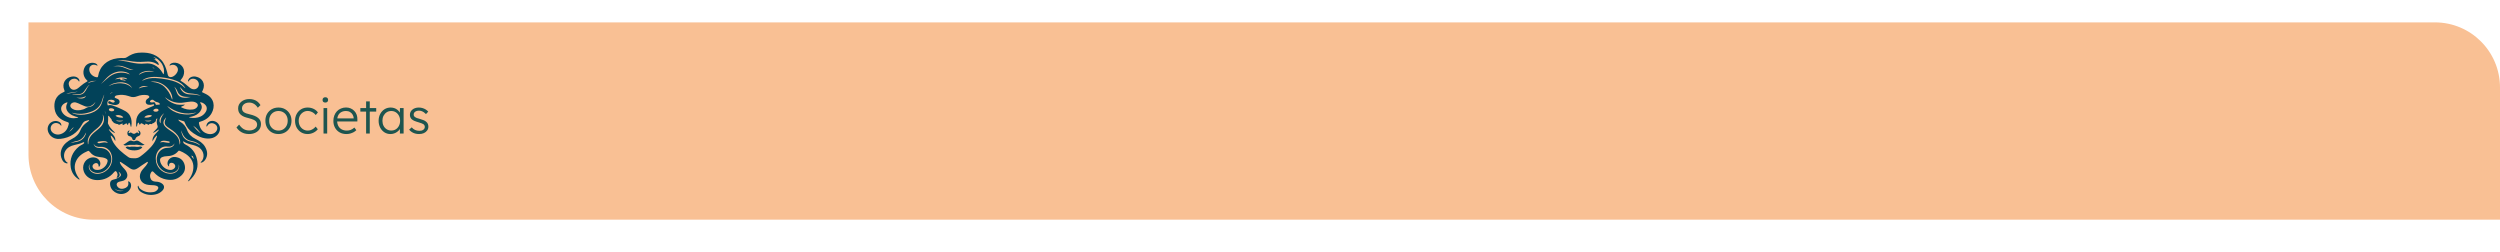 <svg width="1229" height="124" viewBox="0 0 1229 124" fill="none" xmlns="http://www.w3.org/2000/svg">
<path d="M14 11H1197C1214.67 11 1229 25.327 1229 43V108H46C28.327 108 14 93.673 14 76V11Z" fill="#F9C094"/>
<path d="M24.746 66.612C23.3 64.916 23.033 62.976 23.995 61.339C25.027 59.584 27.492 58.937 29.191 59.974C29.894 60.404 30.238 61.061 30.147 61.805C29.969 61.872 29.935 61.719 29.869 61.632C28.954 60.404 27.167 60.093 25.991 60.96C24.725 61.894 24.524 63.674 25.551 64.853C26.632 66.093 28.41 66.481 30.099 65.829C32.173 65.028 33.203 63.436 33.686 61.477C33.987 60.258 33.938 60.267 32.69 59.854C29.519 58.805 27.355 56.832 26.863 53.623C26.347 50.247 27.262 47.051 31.095 45.364C31.902 45.009 31.898 44.98 31.566 44.166C30.375 41.25 31.953 38.308 35.092 37.694C36.322 37.454 37.54 37.557 38.473 38.506C38.898 38.94 39.186 39.444 38.98 40.079C38.721 40.068 38.7 39.874 38.613 39.749C37.933 38.772 36.77 38.423 35.578 38.844C34.377 39.268 33.632 40.383 33.816 41.499C33.862 41.777 33.918 42.059 34.019 42.321C34.742 44.194 36.348 44.684 38.079 43.541C38.602 43.195 39.078 42.781 39.547 42.37C40.522 41.514 41.586 40.773 42.721 40.12C42.844 40.049 43.003 40.008 43.032 39.823C42.993 39.593 42.763 39.486 42.605 39.333C40.659 37.448 40.622 34.678 41.797 32.782C42.714 31.303 44.639 30.567 46.388 30.981C47.093 31.148 47.675 31.485 47.992 32.137C47.807 32.337 47.658 32.199 47.517 32.138C46.585 31.737 45.618 31.636 44.782 32.239C43.891 32.882 43.787 33.864 43.964 34.834C44.248 36.395 45.873 37.784 47.542 37.977C47.946 38.023 48.146 37.932 48.215 37.488C48.98 32.604 52.565 29.299 57.739 28.651C58.802 28.518 59.865 28.477 60.932 28.535C61.451 28.564 61.881 28.439 62.307 28.16C63.99 27.054 65.788 26.12 67.859 25.949C72.117 25.598 76.119 26.149 79.167 29.377C80.79 31.096 81.535 33.228 82.154 35.402C82.275 35.828 82.361 36.265 82.461 36.697C82.697 37.706 83.351 38.09 84.418 37.842C85.834 37.513 87.355 35.796 87.468 34.398C87.61 32.644 85.754 31.37 83.993 32.006C83.764 32.089 83.569 32.283 83.287 32.234C83.433 31.529 84.244 30.972 85.293 30.849C87.976 30.534 90.432 32.578 90.507 35.124C90.55 36.593 90.076 37.855 89.119 38.985C88.975 39.156 88.774 39.292 88.72 39.522C88.763 39.729 88.944 39.813 89.105 39.906C90.463 40.691 91.641 41.685 92.802 42.701C93.068 42.934 93.343 43.162 93.642 43.354C95.017 44.235 96.488 44.036 97.309 42.873C98.132 41.709 97.795 40.015 96.561 39.21C95.099 38.257 93.434 38.692 92.81 39.904C92.764 39.992 92.711 40.083 92.545 40.099C92.336 39.722 92.508 39.374 92.679 39.042C93.249 37.933 94.749 37.366 96.273 37.668C99.565 38.321 101.104 41.289 99.72 44.321C99.578 44.632 99.419 44.937 99.258 45.265C99.928 45.594 100.567 45.905 101.204 46.222C105.465 48.34 105.796 52.482 104.023 55.662C102.873 57.726 101.018 59.034 98.676 59.738C97.706 60.03 97.68 60.066 97.889 61.027C98.384 63.292 99.559 65.041 102.029 65.747C103.865 66.271 105.64 65.672 106.457 64.316C107.149 63.166 106.854 61.806 105.756 61.085C104.547 60.291 103.091 60.416 102.235 61.411C102.016 61.666 101.873 61.978 101.67 62.304C101.304 61.843 101.533 61.431 101.678 61.06C102.315 59.424 104.627 58.908 106.349 59.997C107.805 60.92 108.452 62.615 107.995 64.311C107.4 66.517 105.315 67.991 102.799 68.104C99.818 68.238 97.37 67.043 95.06 65.477C93.046 64.11 91.591 62.327 90.761 60.105C90.699 59.939 90.674 59.724 90.466 59.658C89.566 59.373 88.661 59.102 87.657 58.794C87.86 59.357 88.219 59.644 88.616 59.874C90.279 60.838 91.353 62.251 91.98 63.949C92.722 65.96 94.158 67.327 96.111 68.287C97.993 69.212 99.731 70.316 100.786 72.122C102.044 74.277 102.302 76.469 100.823 78.647C100.472 79.164 99.993 79.568 99.397 79.834C99.146 79.947 98.892 80.043 98.564 79.847C98.862 79.494 99.224 79.212 99.454 78.826C100.846 76.491 99.808 73.43 97.158 72.102C96.476 71.76 95.759 71.5 95.012 71.315C93.299 70.891 91.575 70.497 90.049 69.414C89.999 70.014 90.229 70.374 90.616 70.687C91.125 71.099 91.747 71.335 92.296 71.685C95.154 73.507 96.557 76.17 97.012 79.276C97.572 83.102 95.909 86.189 93.066 88.8C92.906 88.947 92.746 89.129 92.355 89.087C92.536 88.821 92.689 88.598 92.84 88.374C93.788 86.971 94.572 85.496 94.9 83.845C95.577 80.436 94.338 77.752 91.393 75.733C90.454 75.09 89.43 74.592 88.369 74.154C88.085 74.037 87.857 74 87.639 74.27C86.155 76.109 84.097 76.763 81.742 76.808C81.14 76.819 80.555 76.95 79.988 77.135C78.924 77.482 78.534 78.099 78.704 79.131C79.032 81.125 80.814 83.002 82.88 83.444C83.921 83.666 84.936 83.581 85.707 82.75C86.253 82.162 86.304 81.469 85.873 80.856C85.412 80.201 84.599 79.889 83.87 80.088C83.366 80.225 83.044 80.716 83.11 81.273C83.128 81.431 83.189 81.585 83.071 81.854C82.47 81.417 82.335 80.843 82.34 80.257C82.359 78.445 84.185 76.967 86.1 77.171C88.309 77.405 89.856 78.487 90.582 80.464C91.381 82.641 90.888 84.637 89.175 86.26C86.659 88.642 83.627 88.887 80.386 87.882C78.464 87.286 76.939 86.136 75.634 84.7C75.025 84.029 74.676 84.06 74.223 84.849C73.624 85.89 73.606 86.974 74.159 88.038C74.74 89.156 75.864 89.269 76.996 89.321C77.898 89.362 78.711 89.631 79.449 90.106C80.843 91.002 81.026 92.356 79.934 93.589C78.961 94.686 77.7 95.328 76.239 95.624C73.853 96.107 71.609 95.736 69.539 94.52C68.638 93.991 67.996 93.245 67.758 92.243C67.686 91.942 67.6 91.619 67.944 91.234C68.186 91.967 68.531 92.559 69.11 92.989C71.008 94.398 73.162 94.822 75.505 94.398C76.351 94.245 77.029 93.777 77.534 93.108C78.072 92.395 77.897 91.739 77.047 91.392C76.124 91.016 75.125 91.043 74.149 90.996C73.44 90.961 72.742 90.884 72.061 90.716C69.223 90.014 67.978 87.299 69.261 84.649C69.676 83.793 70.308 83.082 70.948 82.377C71.477 81.795 72.017 81.219 72.387 80.528C72.537 80.248 72.737 79.972 72.666 79.621C72.357 79.492 72.178 79.718 71.978 79.839C70.588 80.672 69.269 81.602 67.942 82.52C66.287 83.665 65.234 83.671 63.579 82.519C62.34 81.657 61.119 80.774 59.838 79.966C59.558 79.79 59.287 79.603 58.909 79.51C58.926 80.212 59.257 80.751 59.617 81.273C60.073 81.936 60.658 82.501 61.193 83.104C61.859 83.854 62.398 84.659 62.572 85.656C62.804 86.981 62.068 88.273 60.743 88.788C60.105 89.035 59.419 89.106 58.764 89.286C57.327 89.679 56.955 90.691 57.821 91.834C58.505 92.738 59.686 93.05 60.977 92.668C62.383 92.252 63.111 91.451 63.112 90.272C63.112 89.878 63.037 89.484 62.995 89.08C63.858 89.262 64.419 90.073 64.443 91.128C64.481 92.759 63.24 94.366 61.421 95.04C57.986 96.314 54.062 93.753 54.099 90.262C54.11 89.191 54.655 88.484 55.847 88.268C56.825 88.091 57.645 87.661 58.466 87.191C59.668 86.503 59.76 85.68 58.74 84.75C58.604 84.625 58.46 84.508 58.265 84.407C58.638 84.989 58.963 85.574 58.807 86.278C58.659 86.945 58.032 87.434 57.285 87.416C57.626 86.733 57.99 86.059 57.691 85.285C57.648 85.172 57.615 85.054 57.565 84.944C57.091 83.917 56.724 83.868 56.001 84.734C53.911 87.24 51.187 88.547 47.797 88.539C44.747 88.532 42.252 86.962 41.263 84.477C40.151 81.684 41.464 78.621 44.185 77.657C45.997 77.015 47.917 77.491 48.816 78.833C49.372 79.663 49.514 80.558 49.102 81.486C49.008 81.697 48.897 81.941 48.573 81.931C48.409 81.775 48.469 81.585 48.462 81.412C48.417 80.38 47.513 79.878 46.531 80.341C45.821 80.677 45.395 81.321 45.478 81.933C45.588 82.734 46.279 83.392 47.187 83.512C48.68 83.71 49.984 83.272 51.089 82.342C51.986 81.587 52.593 80.647 52.853 79.522C53.035 78.733 52.842 78.323 52.084 77.938C51.081 77.429 49.97 77.292 48.869 77.196C46.815 77.017 45.235 76.117 44.04 74.564C43.829 74.29 43.636 74.038 43.208 74.219C40.748 75.257 38.613 76.646 37.453 79.054C36.239 81.576 36.668 84.005 37.984 86.37C38.273 86.889 38.602 87.384 38.981 87.849C39.068 87.955 39.182 88.069 39.077 88.238C38.808 88.329 38.649 88.126 38.469 88.008C36.338 86.611 35.148 84.6 34.785 82.264C34.154 78.208 35.53 74.757 38.826 72.033C39.36 71.591 39.998 71.296 40.607 70.961C40.736 70.89 40.867 70.815 40.977 70.722C41.196 70.536 41.527 70.322 41.348 70.031C41.155 69.715 40.848 69.995 40.623 70.094C39.356 70.656 38.006 70.961 36.655 71.265C34.687 71.707 33.03 72.537 32.037 74.315C31.013 76.148 31.366 78.96 33.202 79.981C33.249 80.007 33.267 80.078 33.303 80.134C33.091 80.421 32.807 80.322 32.548 80.266C31.478 80.031 30.92 79.269 30.498 78.409C29.15 75.658 29.916 72.467 32.423 70.248C33.32 69.454 34.332 68.816 35.41 68.275C37.307 67.323 38.747 66.02 39.518 64.064C40.174 62.4 41.361 61.079 42.899 60.043C43.271 59.792 43.681 59.55 43.869 59.058C43.386 58.952 43.036 59.252 42.639 59.311C41.401 59.494 40.837 60.218 40.273 61.263C38.078 65.332 34.503 67.735 29.676 68.271C27.846 68.474 26.102 68.01 24.746 66.612ZM63.082 77.238C63.945 77.868 64.951 77.757 65.957 77.813C67.103 77.877 68.047 77.592 68.933 76.95C70.906 75.518 72.711 73.919 74.323 72.131C75.526 70.795 76.429 69.291 76.981 67.612C77.082 67.305 77.269 66.99 77.122 66.561C76.134 67.36 75.554 68.357 74.978 69.511C74.788 68.32 75.3 66.999 76.216 66.04C76.731 65.502 77.241 64.959 77.74 64.406C77.895 64.233 78.074 64.047 78 63.634C77.078 64.223 76.357 64.983 75.254 65.324C75.337 64.977 75.536 64.849 75.686 64.691C76.155 64.194 76.626 63.699 77.091 63.198C77.48 62.779 77.635 62.341 77.422 61.762C77.031 60.7 76.871 59.608 77.297 58.505C77.333 58.411 77.388 58.269 77.206 58.172C76.807 58.566 76.442 58.965 76.666 59.561C76.036 59.802 75.904 60.672 75.067 60.553C75.021 60.546 74.918 60.655 74.904 60.721C74.825 61.107 74.571 61.046 74.273 60.985C73.811 60.89 73.338 60.827 73.164 61.418C72.528 61.232 72.043 60.737 71.38 60.842C71.23 61.067 71.536 61.199 71.411 61.416C71.001 61.466 70.711 61.189 70.399 61.008C69.342 60.395 69.348 60.386 68.804 61.325C68.251 61.157 68.532 60.459 68.039 60.225C67.355 60.779 67.57 61.646 67.237 62.342C66.935 62.093 66.942 61.822 66.938 61.566C66.928 60.86 66.889 60.151 66.943 59.448C67.053 58.004 67.549 56.697 68.62 55.614C69.258 54.969 70.029 54.507 70.846 54.103C72.323 53.371 73.833 52.705 75.362 52.078C75.652 51.959 75.83 51.768 75.719 51.464C75.592 51.114 75.291 51.267 75.073 51.341C74.45 51.554 73.808 51.532 73.17 51.502C71.991 51.448 71.347 50.492 71.763 49.451C71.988 48.888 72.453 48.547 72.971 48.245C73.545 47.909 73.559 47.422 73.009 47.032C72.802 46.886 72.56 46.815 72.3 46.773C70.607 46.495 68.968 46.725 67.407 47.341C66.193 47.819 65.017 47.885 63.803 47.417C63.566 47.325 63.318 47.26 63.076 47.181C61.236 46.585 59.366 46.451 57.462 46.863C57.074 46.947 56.724 47.086 56.515 47.425C56.315 47.749 56.283 48.024 56.755 48.186C57.135 48.316 57.505 48.478 57.861 48.661C58.492 48.986 58.868 49.477 58.786 50.185C58.706 50.876 58.217 51.307 57.402 51.516C56.046 51.863 54.835 51.285 53.598 50.961C53.226 50.864 53.06 50.369 53.306 49.975C53.528 49.622 53.882 49.696 54.208 49.871C54.356 49.95 54.486 50.059 54.634 50.139C54.99 50.331 55.365 50.488 55.786 50.436C56.05 50.404 56.277 50.272 56.379 50.026C56.468 49.811 56.363 49.641 56.193 49.49C55.578 48.945 53.962 48.869 53.294 49.358C52.733 49.769 52.573 51.116 53.02 51.846C53.759 51.577 54.518 51.602 55.26 51.852C57.479 52.6 59.616 53.518 61.648 54.645C62.668 55.21 63.461 55.995 63.968 57.008C64.781 58.635 64.839 60.35 64.573 62.096C64.555 62.215 64.535 62.341 64.331 62.375C63.99 61.708 64.196 60.812 63.463 60.272C62.971 60.536 63.251 61.215 62.701 61.417C62.653 61.363 62.598 61.326 62.577 61.276C62.243 60.492 62.248 60.498 61.469 60.965C61.086 61.194 60.724 61.489 60.239 61.479C60.141 61.198 60.53 61.007 60.268 60.741C59.567 60.812 59.005 61.265 58.374 61.45C58.162 61.314 58.269 60.968 58.054 60.991C57.367 61.062 56.853 60.74 56.254 60.529C55.615 60.303 55.628 59.595 55.018 59.48C55.076 58.543 54.199 58.085 53.8 57.382C53.692 57.192 53.581 56.936 53.284 56.931C53.159 57.011 53.161 57.116 53.16 57.215C53.154 58.303 53.221 59.394 53.049 60.477C53.023 60.644 53.117 60.785 53.181 60.935C53.815 62.431 54.876 63.631 56.082 64.736C56.24 64.881 56.484 64.982 56.453 65.29C56.369 65.29 56.279 65.313 56.212 65.286C55.179 64.874 54.389 64.138 53.482 63.388C53.692 64.16 54.148 64.665 54.603 65.168C55.13 65.751 55.713 66.293 56.122 66.962C56.568 67.694 56.838 68.47 56.66 69.347C56.112 68.309 55.507 67.334 54.512 66.565C54.404 66.847 54.446 67.021 54.498 67.198C54.796 68.212 55.17 69.197 55.74 70.106C57.561 73.014 60.197 75.18 63.082 77.238ZM81.374 47.953C81.31 47.908 81.245 47.863 81.131 47.783C82.262 49.41 83.987 50.329 85.687 51.006C87.215 51.615 89.039 51.577 90.903 51.388C90.355 52.112 89.516 52.11 88.979 52.585C89.075 52.687 89.119 52.765 89.187 52.8C90.965 53.714 92.858 54.11 94.867 53.801C95.677 53.676 96.402 53.296 96.909 52.646C97.479 51.916 97.355 51.111 96.579 50.584C95.701 49.987 94.68 49.873 93.645 49.962C92.628 50.049 91.613 50.196 90.608 50.37C87.141 50.969 84.102 50.129 81.374 47.953ZM79.593 31.381C78.511 29.667 76.534 28.116 75.378 28.089C75.697 28.276 76.004 28.453 76.306 28.638C76.492 28.753 76.559 28.923 76.441 29.107C76.324 29.288 76.15 29.221 75.988 29.149C75.763 29.048 75.537 28.949 75.311 28.85C77.307 30.084 78.192 31.058 78.007 31.942C77.966 31.947 77.921 31.965 77.885 31.954C77.805 31.929 77.717 31.904 77.655 31.854C75.744 30.321 73.461 30.137 71.121 30.341C68.436 30.575 65.8 30.401 63.167 29.893C61.254 29.525 59.332 29.481 57.433 30.063C59.674 29.641 61.828 30.123 63.972 30.619C66.392 31.18 68.817 31.495 71.322 31.231C72.838 31.071 74.344 31.229 75.755 31.894C77.605 32.766 78.931 34.108 79.894 35.807C80.026 36.041 80.095 36.335 80.49 36.494C80.907 34.669 80.531 33.028 79.593 31.381ZM39.454 54.125C40.458 53.976 41.413 53.678 42.255 53.143C42.822 52.782 43.416 52.599 44.09 52.525C45.356 52.387 46.587 51.309 46.879 50.021C46.56 50.675 46.143 51.051 45.706 51.399C44.456 52.394 43.076 52.797 41.497 52.133C40.853 51.862 40.212 51.587 39.577 51.301C38.807 50.954 38.062 50.552 37.226 50.352C36.202 50.108 35.054 50.588 34.685 51.411C34.331 52.196 34.693 52.96 35.704 53.569C36.831 54.247 38.068 54.31 39.454 54.125ZM33.273 54.86C32.243 53.407 32.393 51.912 33.206 50.391C33.017 50.354 32.927 50.307 32.86 50.327C30.434 51.041 29.438 53.011 30.414 54.92C31.549 57.139 34.585 58.514 37.28 58.025C37.666 57.955 38.12 58.057 38.501 57.69C36.488 57.178 34.597 56.56 33.273 54.86ZM93.156 57.799C94.081 58.012 95.025 58.032 95.959 57.954C97.916 57.79 99.599 57.069 100.782 55.537C101.436 54.691 101.859 53.752 101.573 52.654C101.257 51.439 99.562 50.182 98.382 50.303C98.293 50.487 98.435 50.608 98.527 50.735C99.465 52.042 99.371 53.348 98.507 54.641C97.537 56.093 96.038 56.824 94.362 57.295C93.955 57.41 93.53 57.468 93.115 57.559C92.935 57.598 92.897 57.672 93.156 57.799ZM88.071 81.633C87.984 81.327 87.897 81.02 87.81 80.713C88.111 81.985 87.821 83.079 86.782 83.954C85.501 85.032 83.962 85.19 82.388 84.844C79.08 84.116 76.635 80.729 77.092 77.559C77.369 75.638 78.295 74.089 80.189 73.159C81.092 72.716 82.059 72.654 83.05 72.62C84.489 72.571 85.629 71.643 85.742 70.494C85.169 71.668 83.917 72.263 82.394 72.059C80.592 71.818 79.153 72.434 78.064 73.751C76.561 75.567 76.33 77.675 76.794 79.843C77.462 82.957 80.761 85.846 84.548 85.343C86.562 85.075 88.111 83.546 88.071 81.633ZM53.838 74.095C52.651 72.758 51.178 72.065 49.287 72.2C47.865 72.302 46.629 71.978 45.996 70.583C46.327 72.045 47.315 72.752 48.996 72.757C51.149 72.763 52.862 73.532 53.937 75.35C56.178 79.139 53.296 84.013 49.278 84.894C47.695 85.242 46.205 85.014 44.953 83.977C43.905 83.109 43.746 81.973 44.031 80.737C43.636 81.387 43.553 82.065 43.764 82.774C44.284 84.528 46.318 85.679 48.469 85.44C54.001 84.824 57.033 78.517 53.838 74.095ZM88.436 40.595C87.417 39.943 86.279 39.539 85.124 39.169C82.535 38.339 79.85 38.005 77.142 37.836C75.189 37.713 73.256 37.848 71.433 38.637C70.719 38.946 70.144 39.334 69.859 39.781C71.937 38.585 74.202 38.27 76.541 38.382C78.436 38.473 80.32 38.718 82.179 39.087C85.29 39.704 88.241 40.646 90.525 42.892C90.69 43.053 90.821 43.277 91.139 43.361C90.47 42.23 89.637 41.312 88.436 40.595ZM50.501 59.186C50.028 60.649 49.181 61.88 47.968 62.895C46.915 63.777 45.823 64.621 44.889 65.623C44.188 66.374 43.656 67.218 43.344 68.175C43.051 69.071 43.079 69.979 43.22 71.001C43.5 70.728 43.44 70.498 43.447 70.293C43.464 69.767 43.547 69.251 43.688 68.745C44.111 67.215 45.161 66.09 46.373 65.072C47.552 64.081 48.822 63.18 49.812 62.003C51.297 60.237 51.572 57.927 50.439 56.201C50.708 57.222 50.788 58.154 50.501 59.186ZM51.087 46.79C50.722 47.607 50.425 48.447 50.185 49.304C49.463 51.888 47.829 53.724 45.204 54.772C42.039 56.035 38.81 56.38 35.378 55.41C35.689 55.687 35.986 55.78 36.275 55.88C38.588 56.679 40.936 56.543 43.267 56.015C45.468 55.516 47.421 54.597 48.859 52.843C50.374 50.995 50.53 48.711 51.229 46.601C51.213 46.608 51.191 46.612 51.181 46.624C51.155 46.656 51.135 46.692 51.087 46.79ZM85.09 65.18C85.298 65.353 85.506 65.526 85.713 65.7C86.906 66.699 87.834 67.857 88.129 69.377C88.234 69.919 88.279 70.471 88.374 71.187C88.607 70.481 88.652 69.945 88.547 69.38C88.148 67.227 86.83 65.639 85.069 64.335C84.13 63.639 83.125 63.022 82.182 62.33C81.043 61.493 80.714 60.397 81.168 59.101C81.317 58.675 81.483 58.255 81.696 57.687C81.205 58.243 80.824 58.675 80.586 59.198C80.045 60.383 80.393 61.384 81.272 62.301C82.361 63.437 83.761 64.195 85.09 65.18ZM79.058 41.44C79.651 41.763 80.227 42.111 80.708 42.578C82.374 44.191 83.614 46.05 84.334 48.207C84.414 48.447 84.419 48.743 84.746 48.898C84.916 44.033 78.872 39.075 74.013 40.234C75.873 40.302 77.492 40.608 79.058 41.44ZM50.62 40.449C51.639 39.56 52.623 38.63 53.686 37.791C55.791 36.128 58.238 35.493 60.965 35.788C61.936 35.894 62.831 36.237 63.91 36.619C63.39 36.171 63.012 35.852 62.524 35.677C60.207 34.844 57.945 34.948 55.7 35.956C53.065 37.139 51.502 39.391 49.621 41.329C49.932 41.055 50.243 40.781 50.62 40.449ZM88.507 55.899C91.26 56.411 93.982 56.59 96.559 55.253C91.183 56.688 86.509 55.276 82.252 52.113C82.297 52.222 82.353 52.306 82.419 52.383C83.979 54.21 86.023 55.302 88.507 55.899ZM89.859 47.979C91.197 48.198 92.494 47.974 93.787 47.672C93.06 47.628 92.334 47.656 91.611 47.623C89.524 47.526 87.886 46.789 87.174 44.771C87.08 44.504 86.941 44.25 86.8 44.001C86.504 43.478 86.146 42.998 85.625 42.638C86.291 43.485 86.548 44.491 86.904 45.456C87.386 46.764 88.239 47.694 89.859 47.979ZM76.851 50.106C76.38 49.989 76.022 49.721 75.69 49.393C75.161 48.87 74.437 48.91 73.928 49.463C73.583 49.838 73.688 50.204 74.201 50.318C74.578 50.402 74.966 50.364 75.341 50.275C75.855 50.155 76.255 50.371 76.331 50.799C76.466 51.556 76.88 51.653 77.544 51.461C77.681 51.421 77.84 51.449 77.989 51.446C78.196 51.441 78.457 51.509 78.539 51.259C78.616 51.026 78.462 50.834 78.281 50.681C77.9 50.361 77.415 50.265 76.851 50.106ZM96.581 70.087C95.86 69.723 95.083 69.469 94.293 69.332C91.905 68.919 90.462 67.536 89.618 65.475C89.425 65.003 89.178 64.55 88.957 64.089C89.055 64.719 89.27 65.302 89.458 65.892C90.084 67.856 91.436 69.082 93.556 69.573C94.735 69.846 95.919 70.126 96.994 70.687C97.489 70.945 97.968 71.232 98.453 71.506C98.011 70.852 97.349 70.477 96.581 70.087ZM88.88 43.804C89.74 45.388 91.082 46.234 92.988 46.387C93.966 46.466 94.946 46.427 95.926 46.552C96.894 46.675 97.846 46.854 98.798 47.053C97.151 46.324 95.392 46.073 93.608 45.94C91.903 45.813 90.471 45.219 89.442 43.88C89.171 43.526 88.905 43.163 88.411 42.782C88.595 43.186 88.717 43.456 88.88 43.804ZM56.127 40.935C55.117 41.235 54.215 41.712 53.422 42.365C56.91 40.309 62.301 40.257 64.978 43.382C64.458 42.379 63.655 41.649 62.591 41.151C60.505 40.174 58.374 40.331 56.127 40.935ZM59.507 38.062C58.429 38.147 57.434 38.452 56.526 38.995C57.213 38.935 57.878 38.795 58.551 38.724C59.154 38.662 59.2 38.73 59.254 39.309C60.158 39.353 61.034 39.566 61.921 39.757C61.377 39.207 60.678 38.994 59.766 38.975C60.282 38.443 60.743 38.649 61.177 38.67C61.648 38.694 62.074 38.983 62.602 38.909C62.035 38.262 61.227 38.041 59.507 38.062ZM41.449 67.391C42.113 66.231 42.32 65.714 42.317 65.199C42.282 65.237 42.248 65.263 42.229 65.297C42.16 65.422 42.096 65.549 42.031 65.676C41.042 67.594 39.681 69.088 37.285 69.425C36.949 69.472 36.611 69.555 36.296 69.674C35.707 69.897 35.133 70.158 34.553 70.403C35.672 70.066 36.819 69.92 37.939 69.68C39.407 69.366 40.567 68.651 41.449 67.391ZM63.13 34.086C63.975 34.374 64.842 34.391 65.726 34.275C64.077 34.126 62.622 33.464 61.139 32.85C59.347 32.108 57.495 32.178 55.649 32.695C57.181 32.5 58.714 32.447 60.197 32.944C61.16 33.266 62.09 33.679 63.13 34.086ZM41.243 45.035C40.507 45.971 39.511 46.336 38.291 46.317C37.414 46.303 36.536 46.396 35.658 46.442C35.661 46.5 35.663 46.558 35.666 46.616C36.557 46.616 37.45 46.578 38.339 46.623C40.169 46.718 41.387 45.888 42.199 44.425C42.74 43.45 43.173 42.413 44.099 41.67C43.425 41.992 42.995 42.524 42.606 43.102C42.184 43.731 41.737 44.346 41.243 45.035ZM59.605 57.845C59.93 57.812 60.285 57.957 60.577 57.709C60.1 56.717 57.894 56.205 56.766 56.865C57.517 57.633 58.502 57.743 59.605 57.845ZM50.599 70.067C51.398 69.841 52.172 70.123 53.026 70.221C52.657 69.7 52.181 69.49 51.641 69.429C50.55 69.306 49.472 69.426 48.404 69.643C48.202 69.684 47.936 69.704 47.933 69.964C47.93 70.2 48.184 70.264 48.368 70.356C48.57 70.458 48.779 70.426 48.992 70.38C49.489 70.274 49.989 70.176 50.599 70.067ZM73.006 56.595C72.194 56.746 71.437 56.987 70.92 57.704C72.186 58.084 74.307 57.59 74.691 56.855C74.229 56.446 73.656 56.609 73.006 56.595ZM80.076 69.191C79.542 69.299 79.048 69.463 78.718 70.021C79.288 69.968 79.732 69.801 80.209 69.831C80.682 69.86 81.134 69.973 81.595 70.055C81.992 70.127 82.394 70.184 82.797 70.213C83.051 70.231 83.372 70.214 83.425 69.92C83.484 69.597 83.14 69.537 82.91 69.489C82.015 69.304 81.116 69.118 80.076 69.191ZM54.235 54.624C54.716 54.769 55.198 54.783 55.671 54.606C55.918 54.514 56.114 54.36 56.151 54.089C56.192 53.8 55.991 53.645 55.766 53.519C55.375 53.301 54.96 53.155 54.493 53.202C54.078 53.244 53.662 53.316 53.55 53.77C53.44 54.217 53.782 54.417 54.235 54.624ZM75.356 54.183C75.454 54.785 75.982 54.863 76.457 54.905C76.968 54.95 77.489 54.847 77.836 54.428C78.09 54.121 77.921 53.862 77.648 53.651C77.056 53.193 75.771 53.444 75.356 54.183ZM69.015 36.367C71.145 35.147 73.457 34.984 75.861 35.349C72.786 34.071 68.87 35.408 68.228 36.82C68.464 36.683 68.699 36.546 69.015 36.367ZM78.702 58.005C78.253 59.28 78.328 60.016 79.021 60.603C78.71 58.654 79.52 57.083 80.714 55.627C79.891 56.281 79.183 57 78.702 58.005ZM98.035 65.069C98.268 65.227 98.501 65.385 98.734 65.542C97.588 64.173 96.536 62.733 94.937 61.792C95.829 62.967 96.787 64.084 98.035 65.069ZM39.539 48.035H37.479C40.006 48.754 41.676 48.515 42.269 47.195C41.42 47.688 40.577 47.986 39.539 48.035ZM68.947 42.846C68.719 43.002 68.434 43.098 68.194 43.489C69.761 42.816 71.262 42.571 72.825 42.629C71.525 42.187 70.249 42.043 68.947 42.846ZM36.35 45.505C36.998 45.372 37.664 45.301 38.263 44.996C36.385 45.455 34.387 45.326 32.578 46.129C33.8 45.927 35.021 45.725 36.35 45.505ZM45.568 39.776C44.267 40.104 43.641 40.413 43.197 40.948C44.501 40.277 45.895 39.936 47.366 39.765C46.804 39.765 46.242 39.765 45.568 39.776ZM57.534 59.23C57.404 59.227 57.269 59.077 57.139 59.237C57.852 59.849 59.656 59.924 60.582 59.277C59.507 59.317 58.561 59.418 57.534 59.23ZM72.928 59.696C73.427 59.663 73.94 59.679 74.506 59.215C73.278 59.381 72.216 59.327 71.054 59.308C71.675 59.602 72.229 59.709 72.928 59.696ZM58.611 93.7C58.135 93.667 57.7 93.496 57.277 93.31C56.878 93.134 56.541 92.861 56.218 92.574C57.292 93.892 58.972 94.31 60.823 93.699C60.05 93.803 59.381 93.789 58.611 93.7ZM35.495 63.114C34.983 63.687 34.471 64.26 33.959 64.833C34.921 64.286 35.589 63.496 36.289 62.573C35.886 62.681 35.754 62.906 35.495 63.114ZM94.613 76.457C94.618 76.565 94.768 76.672 94.62 76.781C94.385 76.792 94.344 76.464 94.001 76.531C94.313 77.196 94.814 77.711 95.257 78.27C95.037 77.647 95.018 76.969 94.613 76.457ZM55.28 45.409C55.349 45.366 55.418 45.324 55.487 45.282C54.843 45.444 54.32 45.753 54.005 46.312C54.347 45.951 54.785 45.704 55.28 45.409ZM51.868 55.889C51.774 55.454 51.779 54.996 51.532 54.595C51.704 55.143 51.712 55.722 51.91 56.266C51.902 56.168 51.894 56.07 51.868 55.889ZM75.715 33.423C75.482 33.336 75.261 33.176 74.897 33.289C75.296 33.531 75.658 33.593 76.041 33.615C75.956 33.563 75.87 33.511 75.715 33.423Z" fill="#024259"/>
<path d="M67.653 71.192C67.064 71.017 66.544 71.271 66.015 71.237C64.802 71.158 63.608 71.15 62.408 71.445C61.886 71.574 61.268 71.596 60.636 71.156C61.805 70.602 62.62 69.702 63.745 69.21C64.191 69.014 64.633 69.096 65.043 69.279C65.545 69.503 66.026 69.511 66.519 69.286C67.185 68.982 67.785 69.113 68.387 69.48C69.244 70.002 69.995 70.665 71.105 71.16C69.852 71.736 68.776 71.366 67.653 71.192Z" fill="#024259"/>
<path d="M62.656 66.001C62.46 64.906 62.822 64.252 63.75 64.067C63.58 64.397 63.419 64.684 63.284 64.981C63.22 65.121 63.133 65.295 63.321 65.419C63.478 65.523 63.612 65.421 63.72 65.328C64.113 64.993 64.479 65.151 64.817 65.393C65.526 65.9 66.177 65.941 66.882 65.344C67.35 64.948 67.679 65.053 68.331 65.659C68.486 65.079 68.2 64.643 67.867 64.245C68.071 64.038 68.219 64.15 68.354 64.236C69.382 64.894 69.301 66.469 68.142 66.869C67.289 67.163 66.76 67.589 66.546 68.406C66.459 68.737 66.173 68.901 65.828 68.915C65.467 68.929 65.182 68.734 65.106 68.419C64.907 67.585 64.409 67.095 63.511 66.904C63.077 66.812 62.822 66.45 62.656 66.001Z" fill="#024259"/>
<path d="M69.08 73.203C67.421 74.391 62.801 74.164 61.747 72.386C62.194 72.17 62.609 71.908 63.151 72.115C63.502 72.249 63.851 72.269 64.211 72.143C64.581 72.014 64.974 72.129 65.332 72.093C66.465 71.977 67.593 72.46 68.728 72.052C69.14 71.904 69.539 72.18 69.953 72.336C69.815 72.792 69.42 72.944 69.08 73.203Z" fill="#024259"/>
<path d="M122.368 65.896C121.52 65.896 120.72 65.776 119.968 65.536C119.216 65.296 118.528 64.936 117.904 64.456C117.28 63.976 116.728 63.384 116.248 62.68L117.544 61.24C118.296 62.312 119.064 63.064 119.848 63.496C120.648 63.928 121.544 64.144 122.536 64.144C123.256 64.144 123.912 64.024 124.504 63.784C125.096 63.544 125.56 63.208 125.896 62.776C126.232 62.344 126.4 61.848 126.4 61.288C126.4 60.92 126.336 60.592 126.208 60.304C126.096 60.016 125.92 59.76 125.68 59.536C125.44 59.312 125.144 59.112 124.792 58.936C124.44 58.76 124.032 58.6 123.568 58.456C123.12 58.312 122.616 58.168 122.056 58.024C121.24 57.832 120.52 57.608 119.896 57.352C119.288 57.08 118.768 56.752 118.336 56.368C117.92 55.984 117.6 55.544 117.376 55.048C117.168 54.536 117.064 53.936 117.064 53.248C117.064 52.592 117.2 51.984 117.472 51.424C117.76 50.864 118.152 50.384 118.648 49.984C119.144 49.568 119.728 49.248 120.4 49.024C121.072 48.8 121.792 48.688 122.56 48.688C123.424 48.688 124.192 48.808 124.864 49.048C125.552 49.272 126.16 49.608 126.688 50.056C127.216 50.504 127.672 51.04 128.056 51.664L126.736 52.96C126.4 52.432 126.016 51.976 125.584 51.592C125.168 51.208 124.704 50.92 124.192 50.728C123.696 50.52 123.144 50.416 122.536 50.416C121.832 50.416 121.208 50.536 120.664 50.776C120.136 51.016 119.72 51.352 119.416 51.784C119.112 52.2 118.96 52.68 118.96 53.224C118.96 53.624 119.032 53.984 119.176 54.304C119.32 54.608 119.544 54.88 119.848 55.12C120.168 55.344 120.576 55.552 121.072 55.744C121.584 55.92 122.192 56.088 122.896 56.248C123.728 56.44 124.472 56.672 125.128 56.944C125.8 57.216 126.368 57.544 126.832 57.928C127.312 58.296 127.672 58.728 127.912 59.224C128.168 59.72 128.296 60.288 128.296 60.928C128.296 61.92 128.048 62.792 127.552 63.544C127.056 64.28 126.36 64.856 125.464 65.272C124.584 65.688 123.552 65.896 122.368 65.896ZM136.898 65.896C135.65 65.896 134.538 65.616 133.562 65.056C132.602 64.496 131.842 63.72 131.282 62.728C130.738 61.736 130.466 60.608 130.466 59.344C130.466 58.096 130.738 56.984 131.282 56.008C131.842 55.032 132.602 54.264 133.562 53.704C134.538 53.144 135.65 52.864 136.898 52.864C138.13 52.864 139.226 53.144 140.186 53.704C141.162 54.264 141.922 55.032 142.466 56.008C143.026 56.984 143.306 58.096 143.306 59.344C143.306 60.608 143.026 61.736 142.466 62.728C141.922 63.72 141.162 64.496 140.186 65.056C139.226 65.616 138.13 65.896 136.898 65.896ZM136.898 64.192C137.778 64.192 138.562 63.984 139.25 63.568C139.938 63.136 140.474 62.56 140.858 61.84C141.242 61.104 141.434 60.272 141.434 59.344C141.434 58.416 141.242 57.592 140.858 56.872C140.474 56.152 139.938 55.592 139.25 55.192C138.562 54.776 137.778 54.568 136.898 54.568C136.018 54.568 135.226 54.776 134.522 55.192C133.834 55.592 133.29 56.16 132.89 56.896C132.506 57.616 132.322 58.432 132.338 59.344C132.322 60.272 132.506 61.104 132.89 61.84C133.29 62.56 133.834 63.136 134.522 63.568C135.226 63.984 136.018 64.192 136.898 64.192ZM151.212 65.896C150.028 65.896 148.972 65.616 148.044 65.056C147.116 64.48 146.38 63.704 145.836 62.728C145.308 61.736 145.044 60.616 145.044 59.368C145.044 58.12 145.308 57.008 145.836 56.032C146.38 55.04 147.116 54.264 148.044 53.704C148.972 53.144 150.036 52.864 151.236 52.864C152.308 52.864 153.284 53.08 154.164 53.512C155.044 53.928 155.748 54.512 156.276 55.264L155.22 56.56C154.916 56.16 154.548 55.808 154.116 55.504C153.7 55.2 153.244 54.968 152.748 54.808C152.268 54.632 151.788 54.544 151.308 54.544C150.46 54.544 149.7 54.76 149.028 55.192C148.356 55.608 147.82 56.176 147.42 56.896C147.036 57.616 146.844 58.44 146.844 59.368C146.844 60.296 147.036 61.128 147.42 61.864C147.82 62.584 148.356 63.152 149.028 63.568C149.7 63.984 150.452 64.192 151.284 64.192C151.764 64.192 152.236 64.12 152.7 63.976C153.164 63.816 153.604 63.592 154.02 63.304C154.436 63.016 154.82 62.656 155.172 62.224L156.228 63.52C155.684 64.24 154.956 64.816 154.044 65.248C153.132 65.68 152.188 65.896 151.212 65.896ZM159.045 65.656V53.128H160.845V65.656H159.045ZM159.933 50.416C159.485 50.416 159.141 50.304 158.901 50.08C158.677 49.84 158.565 49.52 158.565 49.12C158.565 48.72 158.685 48.4 158.925 48.16C159.165 47.92 159.501 47.8 159.933 47.8C160.365 47.8 160.701 47.92 160.941 48.16C161.181 48.384 161.301 48.704 161.301 49.12C161.301 49.504 161.181 49.816 160.941 50.056C160.701 50.296 160.365 50.416 159.933 50.416ZM170.295 65.896C169.047 65.896 167.935 65.624 166.959 65.08C165.999 64.536 165.247 63.776 164.703 62.8C164.159 61.824 163.887 60.704 163.887 59.44C163.887 58.464 164.039 57.584 164.343 56.8C164.647 56 165.071 55.304 165.615 54.712C166.175 54.12 166.839 53.664 167.607 53.344C168.375 53.008 169.207 52.84 170.103 52.84C170.951 52.84 171.719 52.992 172.407 53.296C173.111 53.6 173.711 54.024 174.207 54.568C174.719 55.096 175.103 55.728 175.359 56.464C175.615 57.2 175.727 58.008 175.695 58.888L175.671 59.728H165.231L164.967 58.216H174.303L173.871 58.624V58.048C173.839 57.472 173.671 56.92 173.367 56.392C173.063 55.848 172.631 55.408 172.071 55.072C171.527 54.736 170.871 54.568 170.103 54.568C169.207 54.568 168.431 54.752 167.775 55.12C167.119 55.472 166.615 56 166.263 56.704C165.911 57.408 165.735 58.28 165.735 59.32C165.735 60.312 165.927 61.176 166.311 61.912C166.695 62.632 167.239 63.192 167.943 63.592C168.663 63.992 169.527 64.192 170.535 64.192C171.127 64.192 171.711 64.096 172.287 63.904C172.879 63.696 173.527 63.296 174.231 62.704L175.167 64C174.799 64.368 174.359 64.696 173.847 64.984C173.335 65.256 172.775 65.48 172.167 65.656C171.559 65.816 170.935 65.896 170.295 65.896ZM179.98 65.656V49.84H181.78V65.656H179.98ZM177.148 54.856V53.128H184.948V54.856H177.148ZM191.937 65.896C190.849 65.896 189.865 65.616 188.985 65.056C188.105 64.48 187.409 63.704 186.897 62.728C186.385 61.736 186.129 60.616 186.129 59.368C186.129 58.104 186.393 56.984 186.921 56.008C187.449 55.032 188.153 54.264 189.033 53.704C189.929 53.144 190.929 52.864 192.033 52.864C192.689 52.864 193.297 52.96 193.857 53.152C194.417 53.344 194.913 53.616 195.345 53.968C195.793 54.304 196.161 54.704 196.449 55.168C196.753 55.616 196.961 56.104 197.073 56.632L196.545 56.368L196.617 53.128H198.417V65.656H196.593V62.584L197.073 62.272C196.961 62.752 196.745 63.216 196.425 63.664C196.105 64.096 195.713 64.48 195.249 64.816C194.801 65.152 194.289 65.416 193.713 65.608C193.153 65.8 192.561 65.896 191.937 65.896ZM192.345 64.168C193.177 64.168 193.921 63.968 194.577 63.568C195.233 63.152 195.745 62.584 196.113 61.864C196.497 61.128 196.689 60.296 196.689 59.368C196.689 58.44 196.497 57.616 196.113 56.896C195.745 56.176 195.233 55.608 194.577 55.192C193.921 54.776 193.177 54.568 192.345 54.568C191.497 54.568 190.745 54.776 190.089 55.192C189.449 55.608 188.937 56.176 188.553 56.896C188.185 57.616 188.001 58.44 188.001 59.368C188.001 60.28 188.185 61.104 188.553 61.84C188.921 62.56 189.433 63.128 190.089 63.544C190.745 63.96 191.497 64.168 192.345 64.168ZM206.028 65.896C204.956 65.896 203.996 65.696 203.148 65.296C202.3 64.896 201.628 64.368 201.132 63.712L202.404 62.608C202.868 63.168 203.412 63.592 204.036 63.88C204.676 64.168 205.388 64.312 206.172 64.312C206.572 64.312 206.932 64.272 207.252 64.192C207.572 64.096 207.852 63.96 208.092 63.784C208.332 63.608 208.516 63.4 208.644 63.16C208.772 62.92 208.836 62.656 208.836 62.368C208.836 61.84 208.604 61.4 208.14 61.048C207.932 60.904 207.636 60.76 207.252 60.616C206.868 60.456 206.404 60.304 205.86 60.16C204.964 59.904 204.22 59.648 203.628 59.392C203.036 59.12 202.572 58.808 202.236 58.456C201.996 58.168 201.812 57.856 201.684 57.52C201.572 57.184 201.516 56.816 201.516 56.416C201.516 55.904 201.62 55.432 201.828 55C202.052 54.568 202.356 54.192 202.74 53.872C203.14 53.536 203.604 53.288 204.132 53.128C204.676 52.952 205.26 52.864 205.884 52.864C206.476 52.864 207.06 52.944 207.636 53.104C208.212 53.264 208.748 53.496 209.244 53.8C209.74 54.104 210.164 54.464 210.516 54.88L209.412 56.08C209.108 55.76 208.772 55.472 208.404 55.216C208.036 54.96 207.644 54.76 207.228 54.616C206.828 54.472 206.412 54.4 205.98 54.4C205.596 54.4 205.236 54.448 204.9 54.544C204.58 54.64 204.3 54.776 204.06 54.952C203.836 55.112 203.66 55.312 203.532 55.552C203.42 55.792 203.364 56.056 203.364 56.344C203.364 56.584 203.412 56.8 203.508 56.992C203.604 57.184 203.74 57.352 203.916 57.496C204.14 57.672 204.452 57.84 204.852 58C205.268 58.144 205.78 58.296 206.388 58.456C207.092 58.648 207.684 58.848 208.164 59.056C208.66 59.248 209.068 59.48 209.388 59.752C209.82 60.072 210.124 60.44 210.3 60.856C210.492 61.272 210.588 61.744 210.588 62.272C210.588 62.976 210.388 63.6 209.988 64.144C209.604 64.688 209.068 65.12 208.38 65.44C207.692 65.744 206.908 65.896 206.028 65.896Z" fill="#1E554F"/>
</svg>
